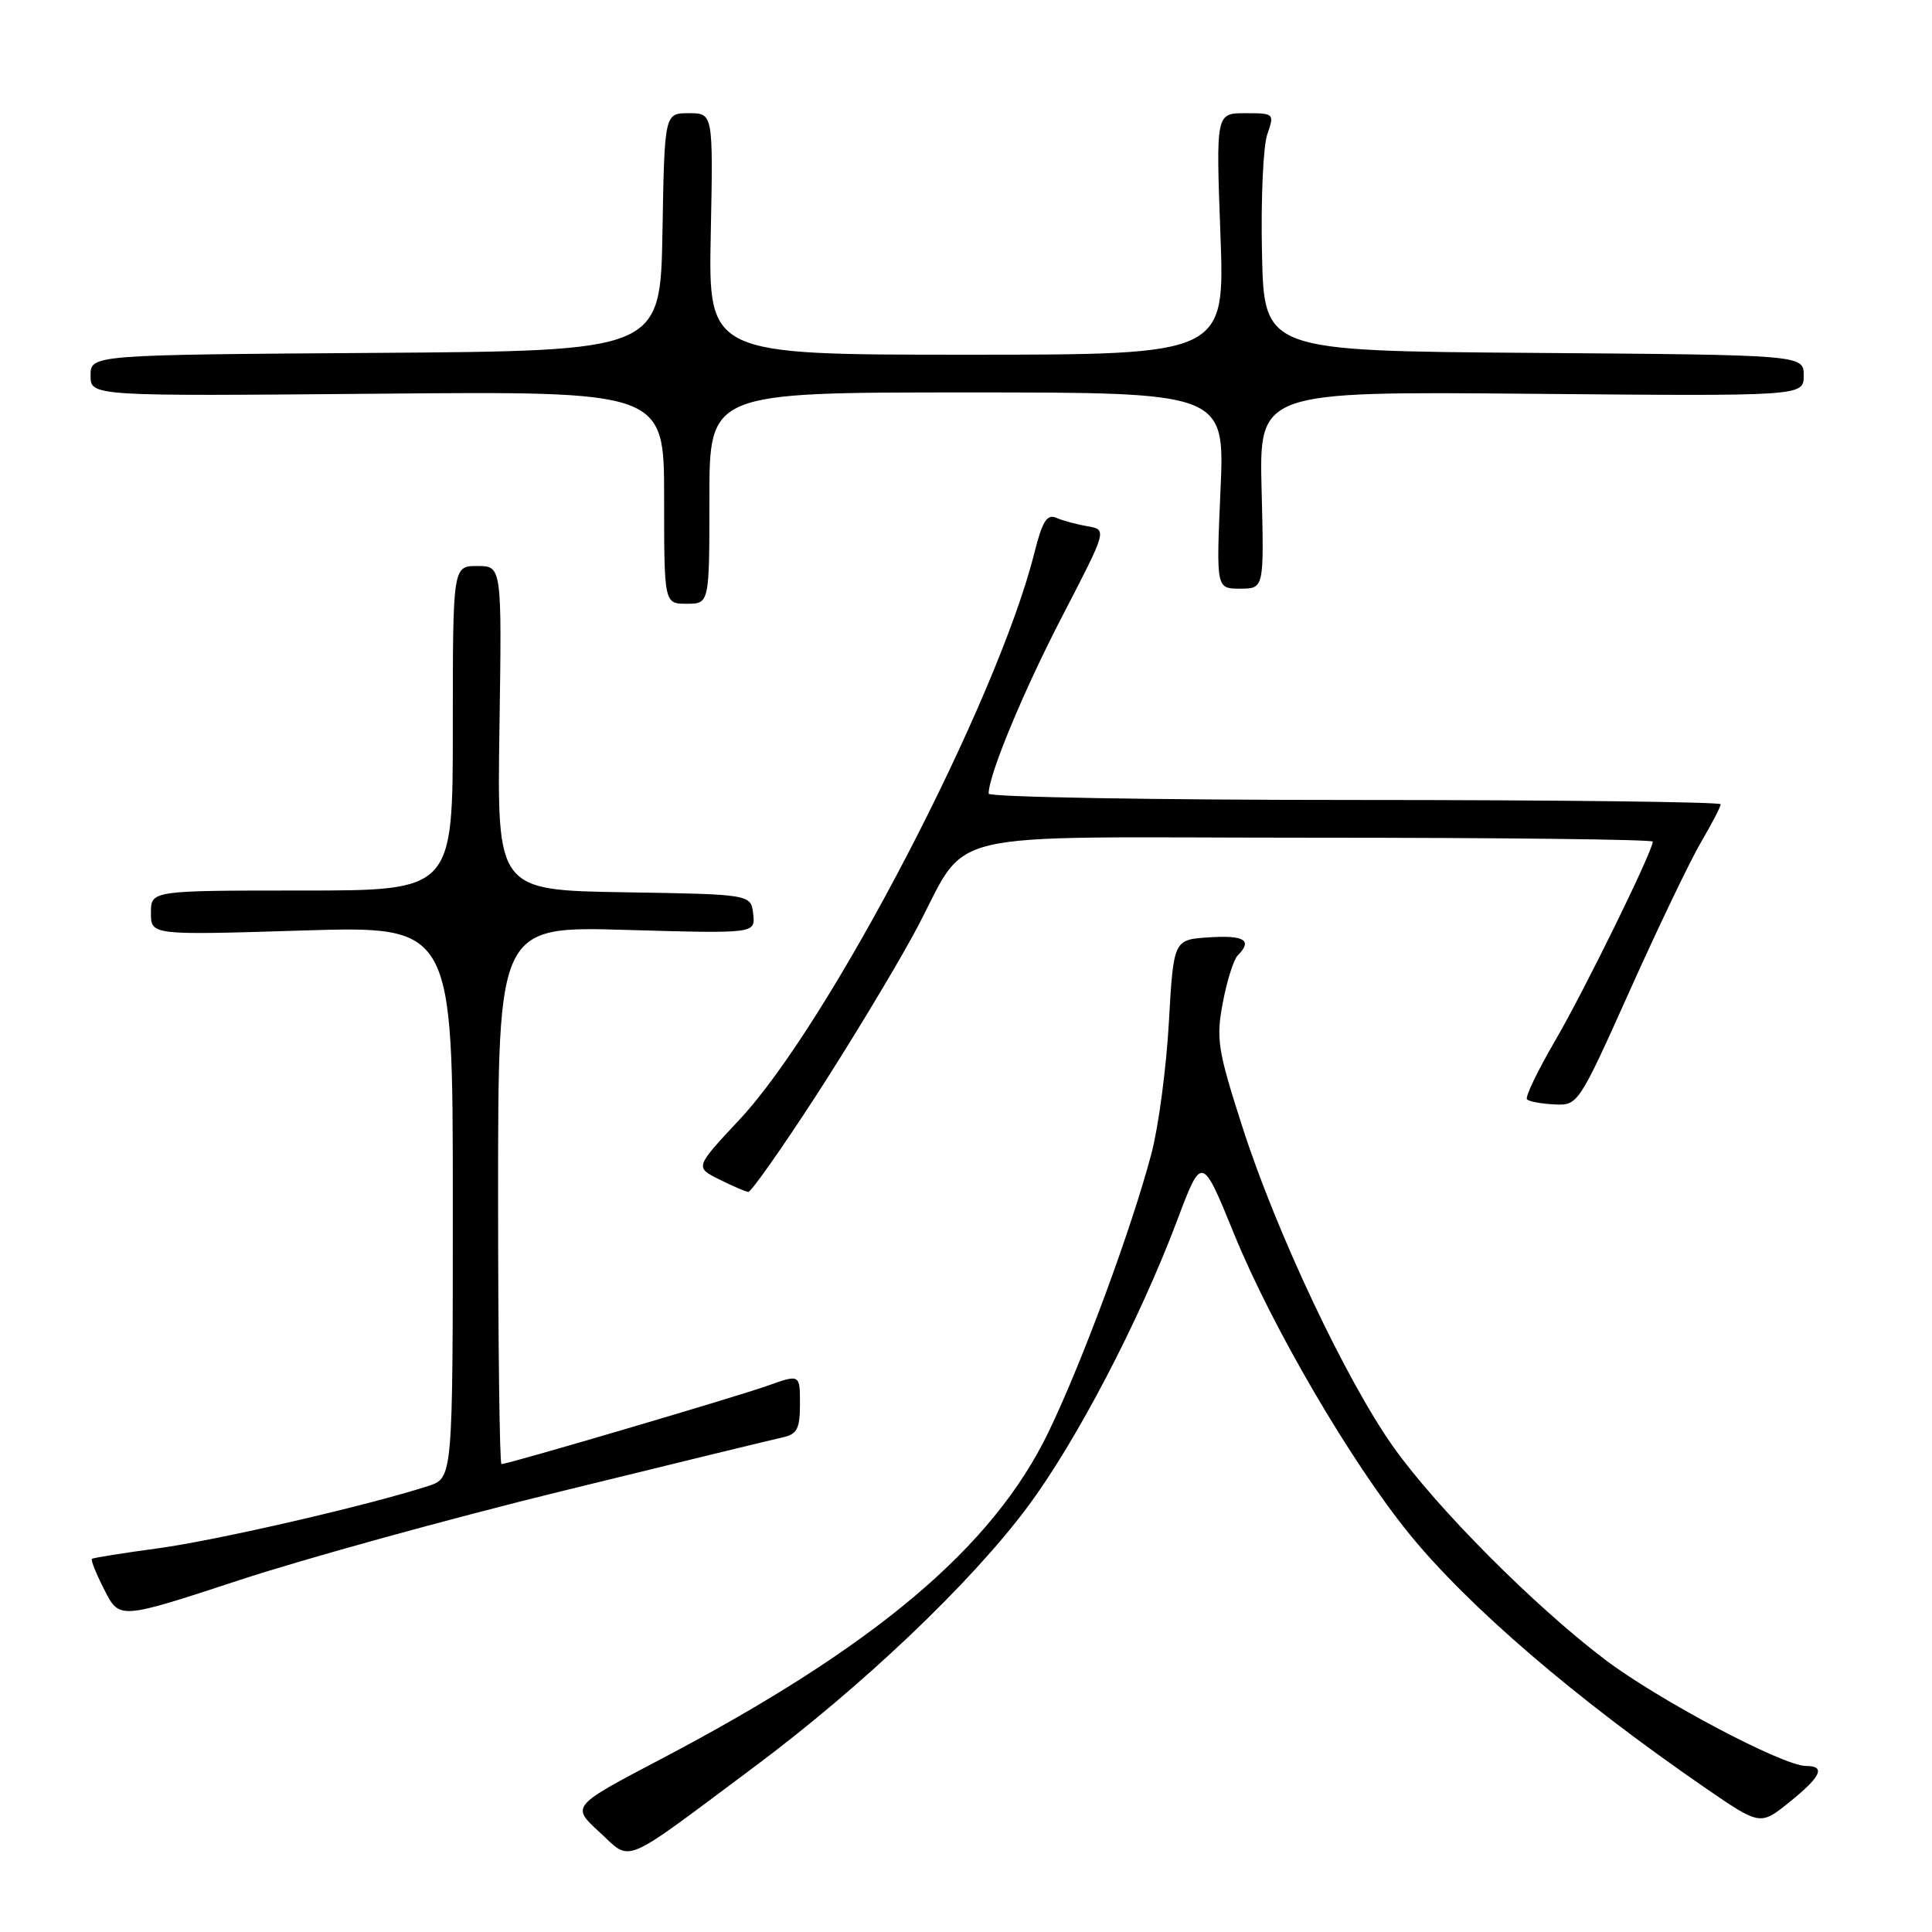 <?xml version="1.0" encoding="UTF-8" standalone="no"?>
<!DOCTYPE svg PUBLIC "-//W3C//DTD SVG 1.1//EN" "http://www.w3.org/Graphics/SVG/1.1/DTD/svg11.dtd" >
<svg xmlns="http://www.w3.org/2000/svg" xmlns:xlink="http://www.w3.org/1999/xlink" version="1.1" viewBox="0 0 256 256">
 <g >
 <path fill="currentColor"
d=" M 99.85 234.19 C 114.21 223.49 128.66 209.75 136.15 199.68 C 142.63 190.99 150.94 175.06 155.96 161.76 C 159.25 153.03 159.25 153.03 163.52 163.50 C 168.54 175.82 179.01 193.73 186.73 203.24 C 194.59 212.90 208.76 225.07 225.86 236.84 C 233.23 241.91 233.23 241.91 237.11 238.79 C 241.32 235.40 241.96 234.00 239.30 234.00 C 236.25 234.00 219.67 225.22 212.64 219.88 C 203.29 212.79 190.46 199.90 184.70 191.83 C 178.44 183.06 169.10 163.28 164.62 149.31 C 161.34 139.11 161.12 137.66 162.03 132.85 C 162.58 129.94 163.47 127.13 164.01 126.59 C 166.00 124.60 164.89 123.90 160.25 124.20 C 155.50 124.50 155.50 124.50 154.88 135.50 C 154.54 141.55 153.50 149.36 152.57 152.86 C 149.92 162.88 143.36 180.61 138.90 189.82 C 131.53 205.04 115.94 218.19 87.59 233.08 C 75.69 239.33 75.69 239.33 79.41 242.74 C 83.79 246.75 82.03 247.48 99.85 234.19 Z  M 74.50 197.57 C 89.35 193.92 102.51 190.72 103.75 190.45 C 105.62 190.04 106.00 189.30 106.00 186.03 C 106.00 182.09 106.00 182.09 101.75 183.60 C 97.54 185.10 67.33 194.00 66.45 194.00 C 66.20 194.00 66.00 177.96 66.00 158.36 C 66.00 122.72 66.00 122.72 83.05 123.22 C 100.10 123.71 100.10 123.71 99.80 121.10 C 99.50 118.50 99.50 118.50 82.68 118.23 C 65.86 117.95 65.86 117.95 66.18 96.47 C 66.50 75.00 66.50 75.00 63.25 75.00 C 60.00 75.00 60.00 75.00 60.00 96.50 C 60.00 118.00 60.00 118.00 40.00 118.00 C 20.00 118.00 20.00 118.00 20.00 120.96 C 20.00 123.92 20.00 123.92 40.00 123.30 C 60.00 122.68 60.00 122.68 60.00 159.26 C 60.00 195.84 60.00 195.84 56.75 196.90 C 48.93 199.44 28.80 204.09 21.00 205.15 C 16.32 205.78 12.36 206.42 12.18 206.55 C 12.00 206.69 12.75 208.56 13.85 210.70 C 15.83 214.59 15.83 214.59 31.67 209.39 C 40.37 206.53 59.65 201.21 74.50 197.57 Z  M 107.96 145.45 C 112.44 138.54 118.35 128.78 121.09 123.74 C 128.85 109.45 122.41 111.00 174.15 111.00 C 198.82 111.00 219.00 111.23 219.00 111.52 C 219.00 112.78 209.93 131.27 206.08 137.87 C 203.74 141.88 202.05 145.39 202.34 145.67 C 202.62 145.96 204.26 146.26 205.98 146.34 C 209.08 146.50 209.18 146.36 215.96 131.25 C 219.72 122.87 223.97 114.01 225.40 111.58 C 226.83 109.14 228.00 106.89 228.00 106.57 C 228.00 106.26 206.18 106.00 179.50 106.00 C 152.82 106.00 131.00 105.62 131.00 105.16 C 131.00 102.67 135.65 91.48 140.83 81.51 C 146.70 70.18 146.70 70.18 144.10 69.73 C 142.67 69.49 140.80 68.98 139.95 68.61 C 138.73 68.08 138.11 69.08 137.07 73.22 C 132.14 92.91 109.95 135.56 97.99 148.35 C 92.08 154.67 92.08 154.67 95.29 156.27 C 97.05 157.15 98.79 157.90 99.15 157.94 C 99.51 157.97 103.47 152.35 107.96 145.45 Z  M 94.00 66.00 C 94.00 52.00 94.00 52.00 128.15 52.00 C 162.30 52.00 162.30 52.00 161.72 65.00 C 161.15 78.00 161.15 78.00 164.32 78.00 C 167.50 78.00 167.50 78.00 167.17 64.93 C 166.84 51.86 166.84 51.86 202.92 52.18 C 239.00 52.50 239.00 52.50 239.00 49.76 C 239.00 47.03 239.00 47.03 203.25 46.76 C 167.50 46.50 167.50 46.50 167.22 33.56 C 167.06 26.44 167.38 19.35 167.92 17.81 C 168.88 15.04 168.84 15.00 165.01 15.00 C 161.12 15.00 161.12 15.00 161.71 31.00 C 162.31 47.00 162.31 47.00 128.09 47.00 C 93.86 47.00 93.86 47.00 94.18 31.00 C 94.50 15.00 94.50 15.00 91.28 15.00 C 88.05 15.00 88.05 15.00 87.78 30.75 C 87.50 46.50 87.50 46.50 49.75 46.76 C 12.00 47.02 12.00 47.02 12.00 49.76 C 12.00 52.50 12.00 52.50 50.00 52.17 C 88.00 51.83 88.00 51.83 88.00 65.92 C 88.00 80.00 88.00 80.00 91.00 80.00 C 94.00 80.00 94.00 80.00 94.00 66.00 Z "/>
</g>
</svg>